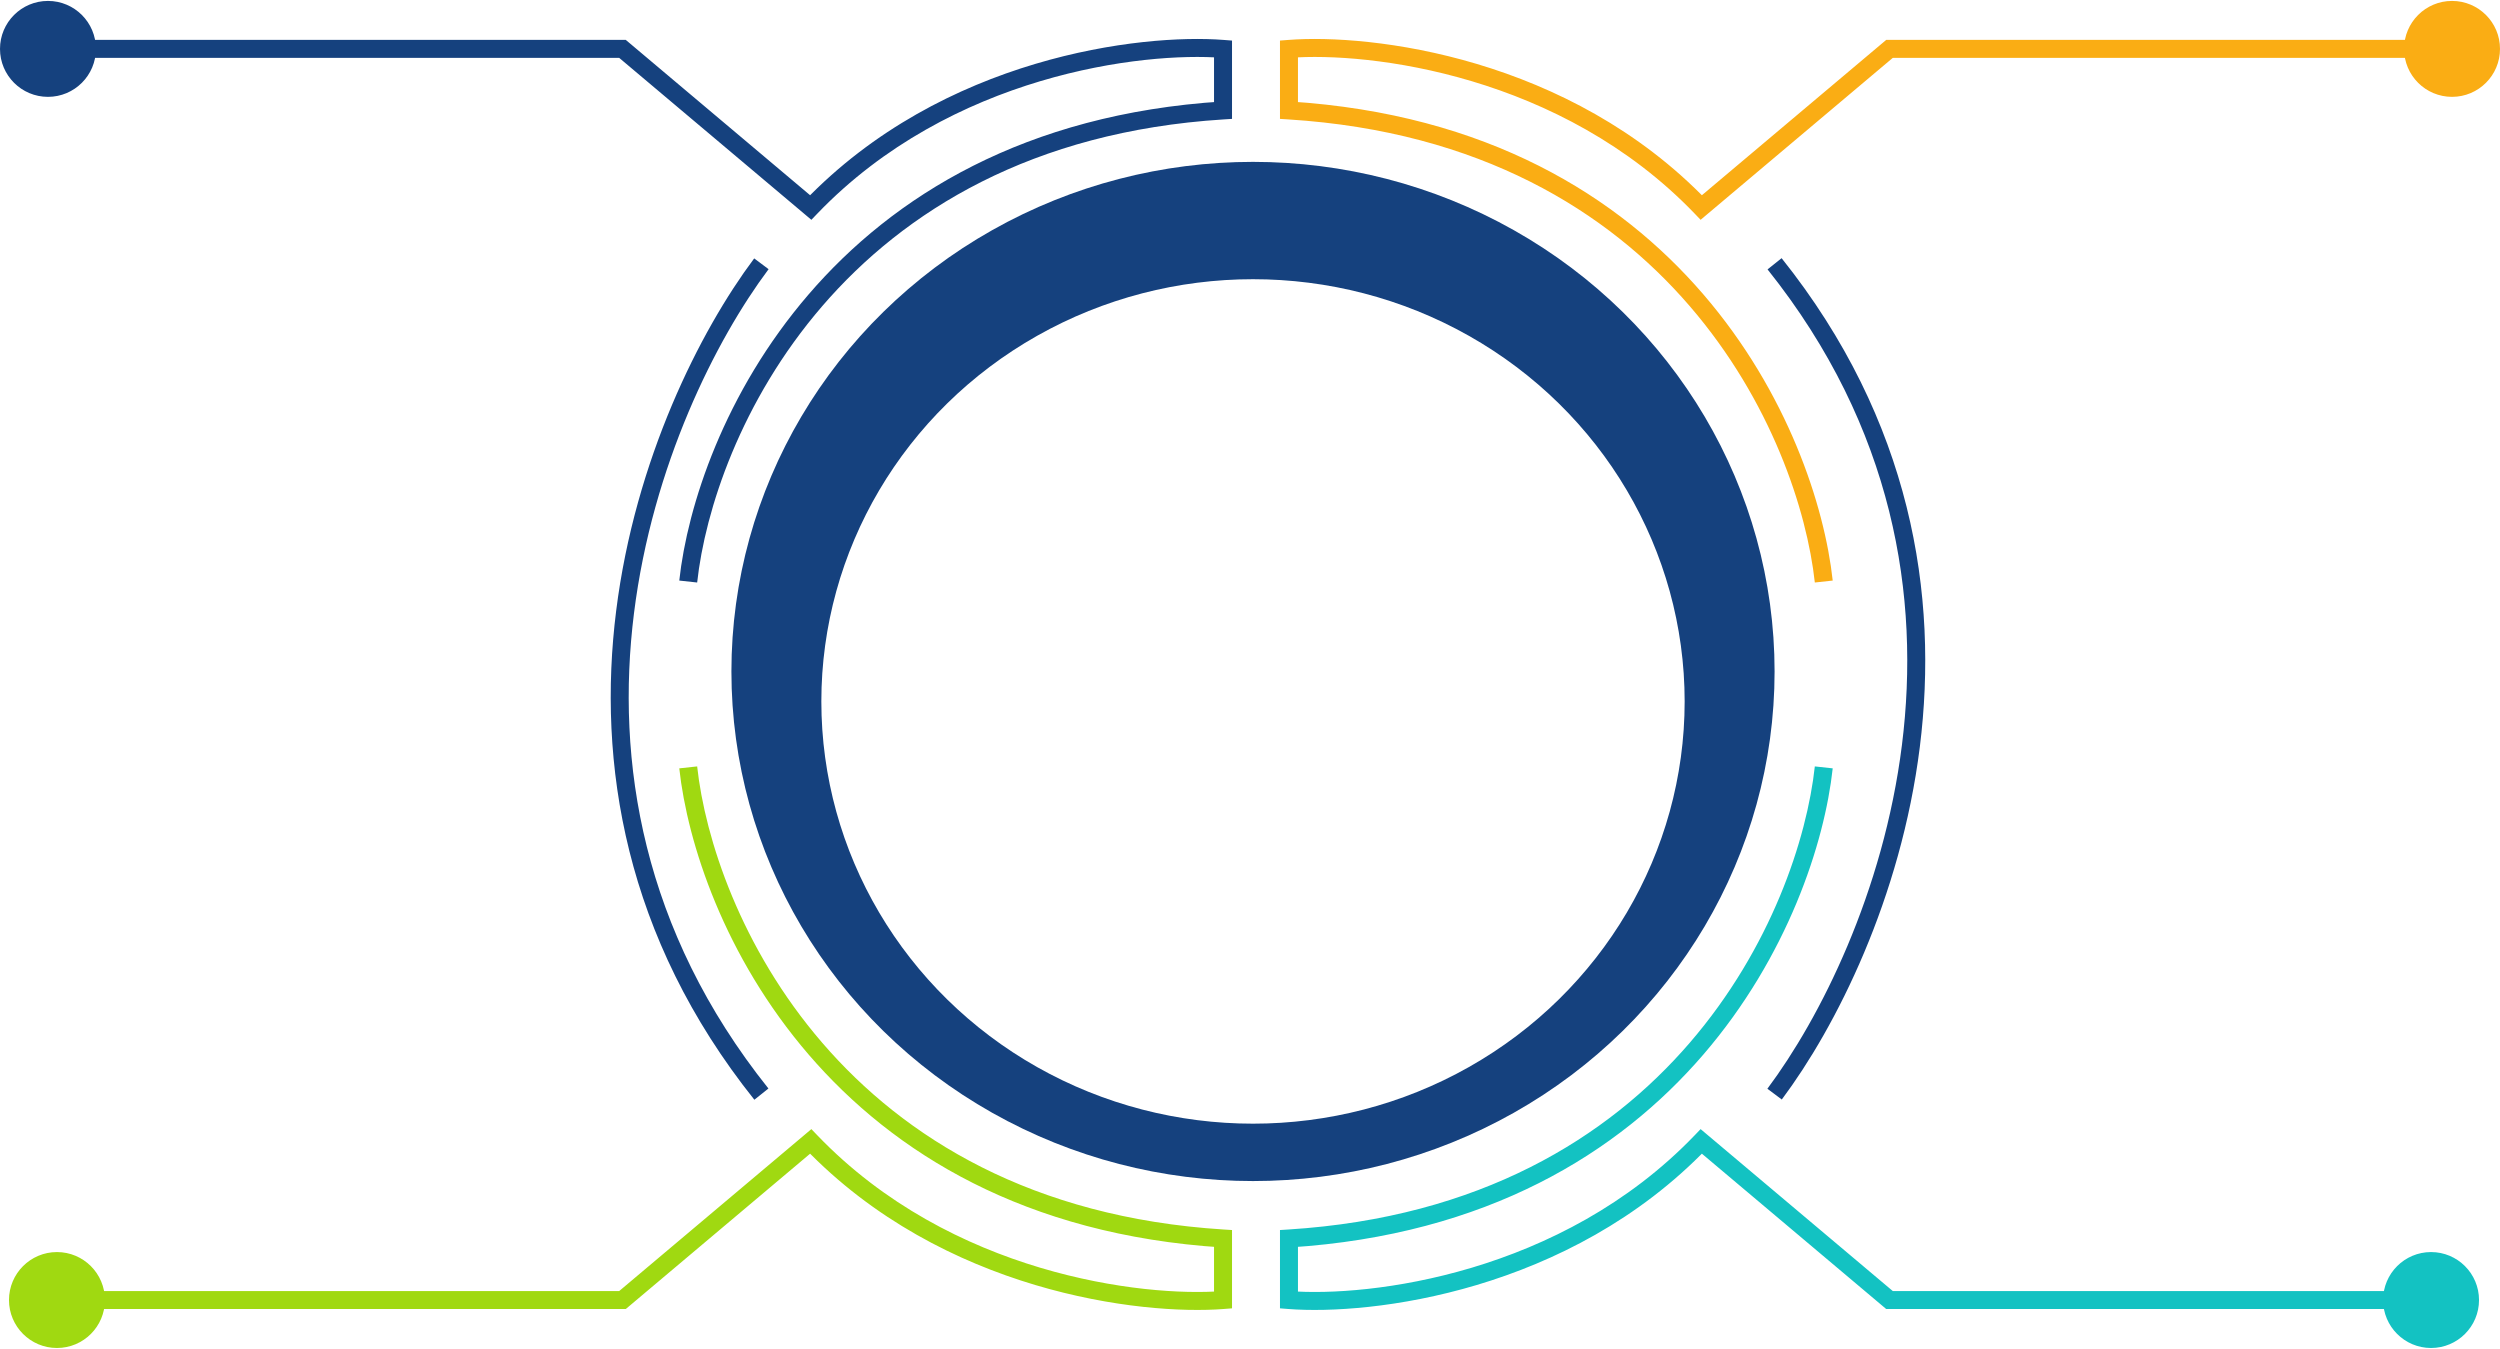 <svg width="417" height="225" viewBox="0 0 417 225" fill="none" xmlns="http://www.w3.org/2000/svg">
<path d="M204 18.422H205.5V19.83L204.095 19.919L204 18.422ZM204 8.155L204.117 6.66L205.5 6.768V8.155H204ZM135.228 34.611L136.31 35.65L135.337 36.665L134.261 35.758L135.228 34.611ZM103.832 8.155V6.655H104.379L104.798 7.008L103.832 8.155ZM16 8.155C16 12.574 12.418 16.155 8 16.155C3.582 16.155 0 12.574 0 8.155C0 3.737 3.582 0.155 8 0.155C12.418 0.155 16 3.737 16 8.155ZM113.304 96.838C116.012 71.897 137.955 21.093 203.905 16.925L204.095 19.919C140.076 23.964 118.895 73.14 116.287 97.162L113.304 96.838ZM202.5 18.422V8.155H205.5V18.422H202.5ZM203.883 9.651C190.7 8.619 158.62 12.391 136.31 35.65L134.145 33.573C157.285 9.448 190.389 5.586 204.117 6.66L203.883 9.651ZM134.261 35.758L102.865 9.302L104.798 7.008L136.194 33.464L134.261 35.758ZM103.832 9.655H8V6.655H103.832V9.655Z" fill="#15417E"/>
<path d="M215 206.578H213.5V205.17L214.905 205.081L215 206.578ZM215 216.845L214.883 218.34L213.5 218.232V216.845H215ZM283.772 190.389L282.69 189.35L283.663 188.335L284.739 189.242L283.772 190.389ZM315.168 216.845V218.345H314.621L314.202 217.992L315.168 216.845ZM397.5 216.845C397.5 212.426 401.082 208.845 405.5 208.845C409.918 208.845 413.5 212.426 413.5 216.845C413.5 221.263 409.918 224.845 405.5 224.845C401.082 224.845 397.5 221.263 397.5 216.845ZM305.696 128.162C302.988 153.104 281.045 203.908 215.095 208.075L214.905 205.081C278.924 201.036 300.105 151.86 302.713 127.838L305.696 128.162ZM216.5 206.578V216.845H213.5V206.578H216.5ZM215.117 215.349C228.3 216.381 260.38 212.609 282.69 189.35L284.855 191.427C261.715 215.552 228.611 219.414 214.883 218.34L215.117 215.349ZM284.739 189.242L316.135 215.698L314.202 217.992L282.806 191.536L284.739 189.242ZM315.168 215.345H405.5V218.345H315.168V215.345Z" fill="#13C2C2"/>
<path d="M204 206.578H205.5V205.17L204.095 205.081L204 206.578ZM204 216.845L204.117 218.34L205.5 218.232V216.845H204ZM135.228 190.389L136.31 189.35L135.337 188.335L134.261 189.242L135.228 190.389ZM103.832 216.845V218.345H104.379L104.798 217.992L103.832 216.845ZM17.5 216.845C17.5 212.426 13.918 208.845 9.5 208.845C5.082 208.845 1.5 212.426 1.5 216.845C1.5 221.263 5.082 224.845 9.5 224.845C13.918 224.845 17.5 221.263 17.5 216.845ZM113.304 128.162C116.012 153.104 137.955 203.908 203.905 208.075L204.095 205.081C140.076 201.036 118.895 151.86 116.287 127.838L113.304 128.162ZM202.5 206.578V216.845H205.5V206.578H202.5ZM203.883 215.349C190.7 216.381 158.62 212.609 136.31 189.35L134.145 191.427C157.285 215.552 190.389 219.414 204.117 218.34L203.883 215.349ZM134.261 189.242L102.865 215.698L104.798 217.992L136.194 191.536L134.261 189.242ZM103.832 215.345H9.5V218.345H103.832V215.345Z" fill="#A0D911"/>
<path d="M215 18.422H213.5V19.83L214.905 19.919L215 18.422ZM215 8.155L214.883 6.66L213.5 6.768V8.155H215ZM283.772 34.611L282.69 35.65L283.663 36.665L284.739 35.758L283.772 34.611ZM315.168 8.155V6.655H314.621L314.202 7.008L315.168 8.155ZM401 8.155C401 12.574 404.582 16.155 409 16.155C413.418 16.155 417 12.574 417 8.155C417 3.737 413.418 0.155 409 0.155C404.582 0.155 401 3.737 401 8.155ZM305.696 96.838C302.988 71.897 281.045 21.093 215.095 16.925L214.905 19.919C278.924 23.964 300.105 73.14 302.713 97.162L305.696 96.838ZM216.5 18.422V8.155H213.5V18.422H216.5ZM215.117 9.651C228.3 8.619 260.38 12.391 282.69 35.65L284.855 33.573C261.715 9.448 228.611 5.586 214.883 6.66L215.117 9.651ZM284.739 35.758L316.135 9.302L314.202 7.008L282.806 33.464L284.739 35.758ZM315.168 9.655H409V6.655H315.168V9.655Z" fill="#FAAD14"/>
<path d="M127 44C109.167 67.833 84.2 128.9 127 182.5" stroke="#15417E" stroke-width="3"/>
<path d="M296 182.5C313.833 158.667 338.8 97.6 296 44" stroke="#15417E" stroke-width="3"/>
<ellipse cx="209" cy="112" rx="87" ry="85" fill="#15417E"/>
<g filter="url(#filter0_d_1196_1518)">
<ellipse cx="209" cy="112" rx="72" ry="70.429" fill="white"/>
</g>
<defs>
<filter id="filter0_d_1196_1518" x="128.9" y="38.471" width="160.2" height="157.057" filterUnits="userSpaceOnUse" color-interpolation-filters="sRGB">
<feFlood flood-opacity="0" result="BackgroundImageFix"/>
<feColorMatrix in="SourceAlpha" type="matrix" values="0 0 0 0 0 0 0 0 0 0 0 0 0 0 0 0 0 0 127 0" result="hardAlpha"/>
<feOffset dy="5"/>
<feGaussianBlur stdDeviation="4.05"/>
<feComposite in2="hardAlpha" operator="out"/>
<feColorMatrix type="matrix" values="0 0 0 0 0 0 0 0 0 0 0 0 0 0 0 0 0 0 0.2 0"/>
<feBlend mode="normal" in2="BackgroundImageFix" result="effect1_dropShadow_1196_1518"/>
<feBlend mode="normal" in="SourceGraphic" in2="effect1_dropShadow_1196_1518" result="shape"/>
</filter>
</defs>
</svg>
